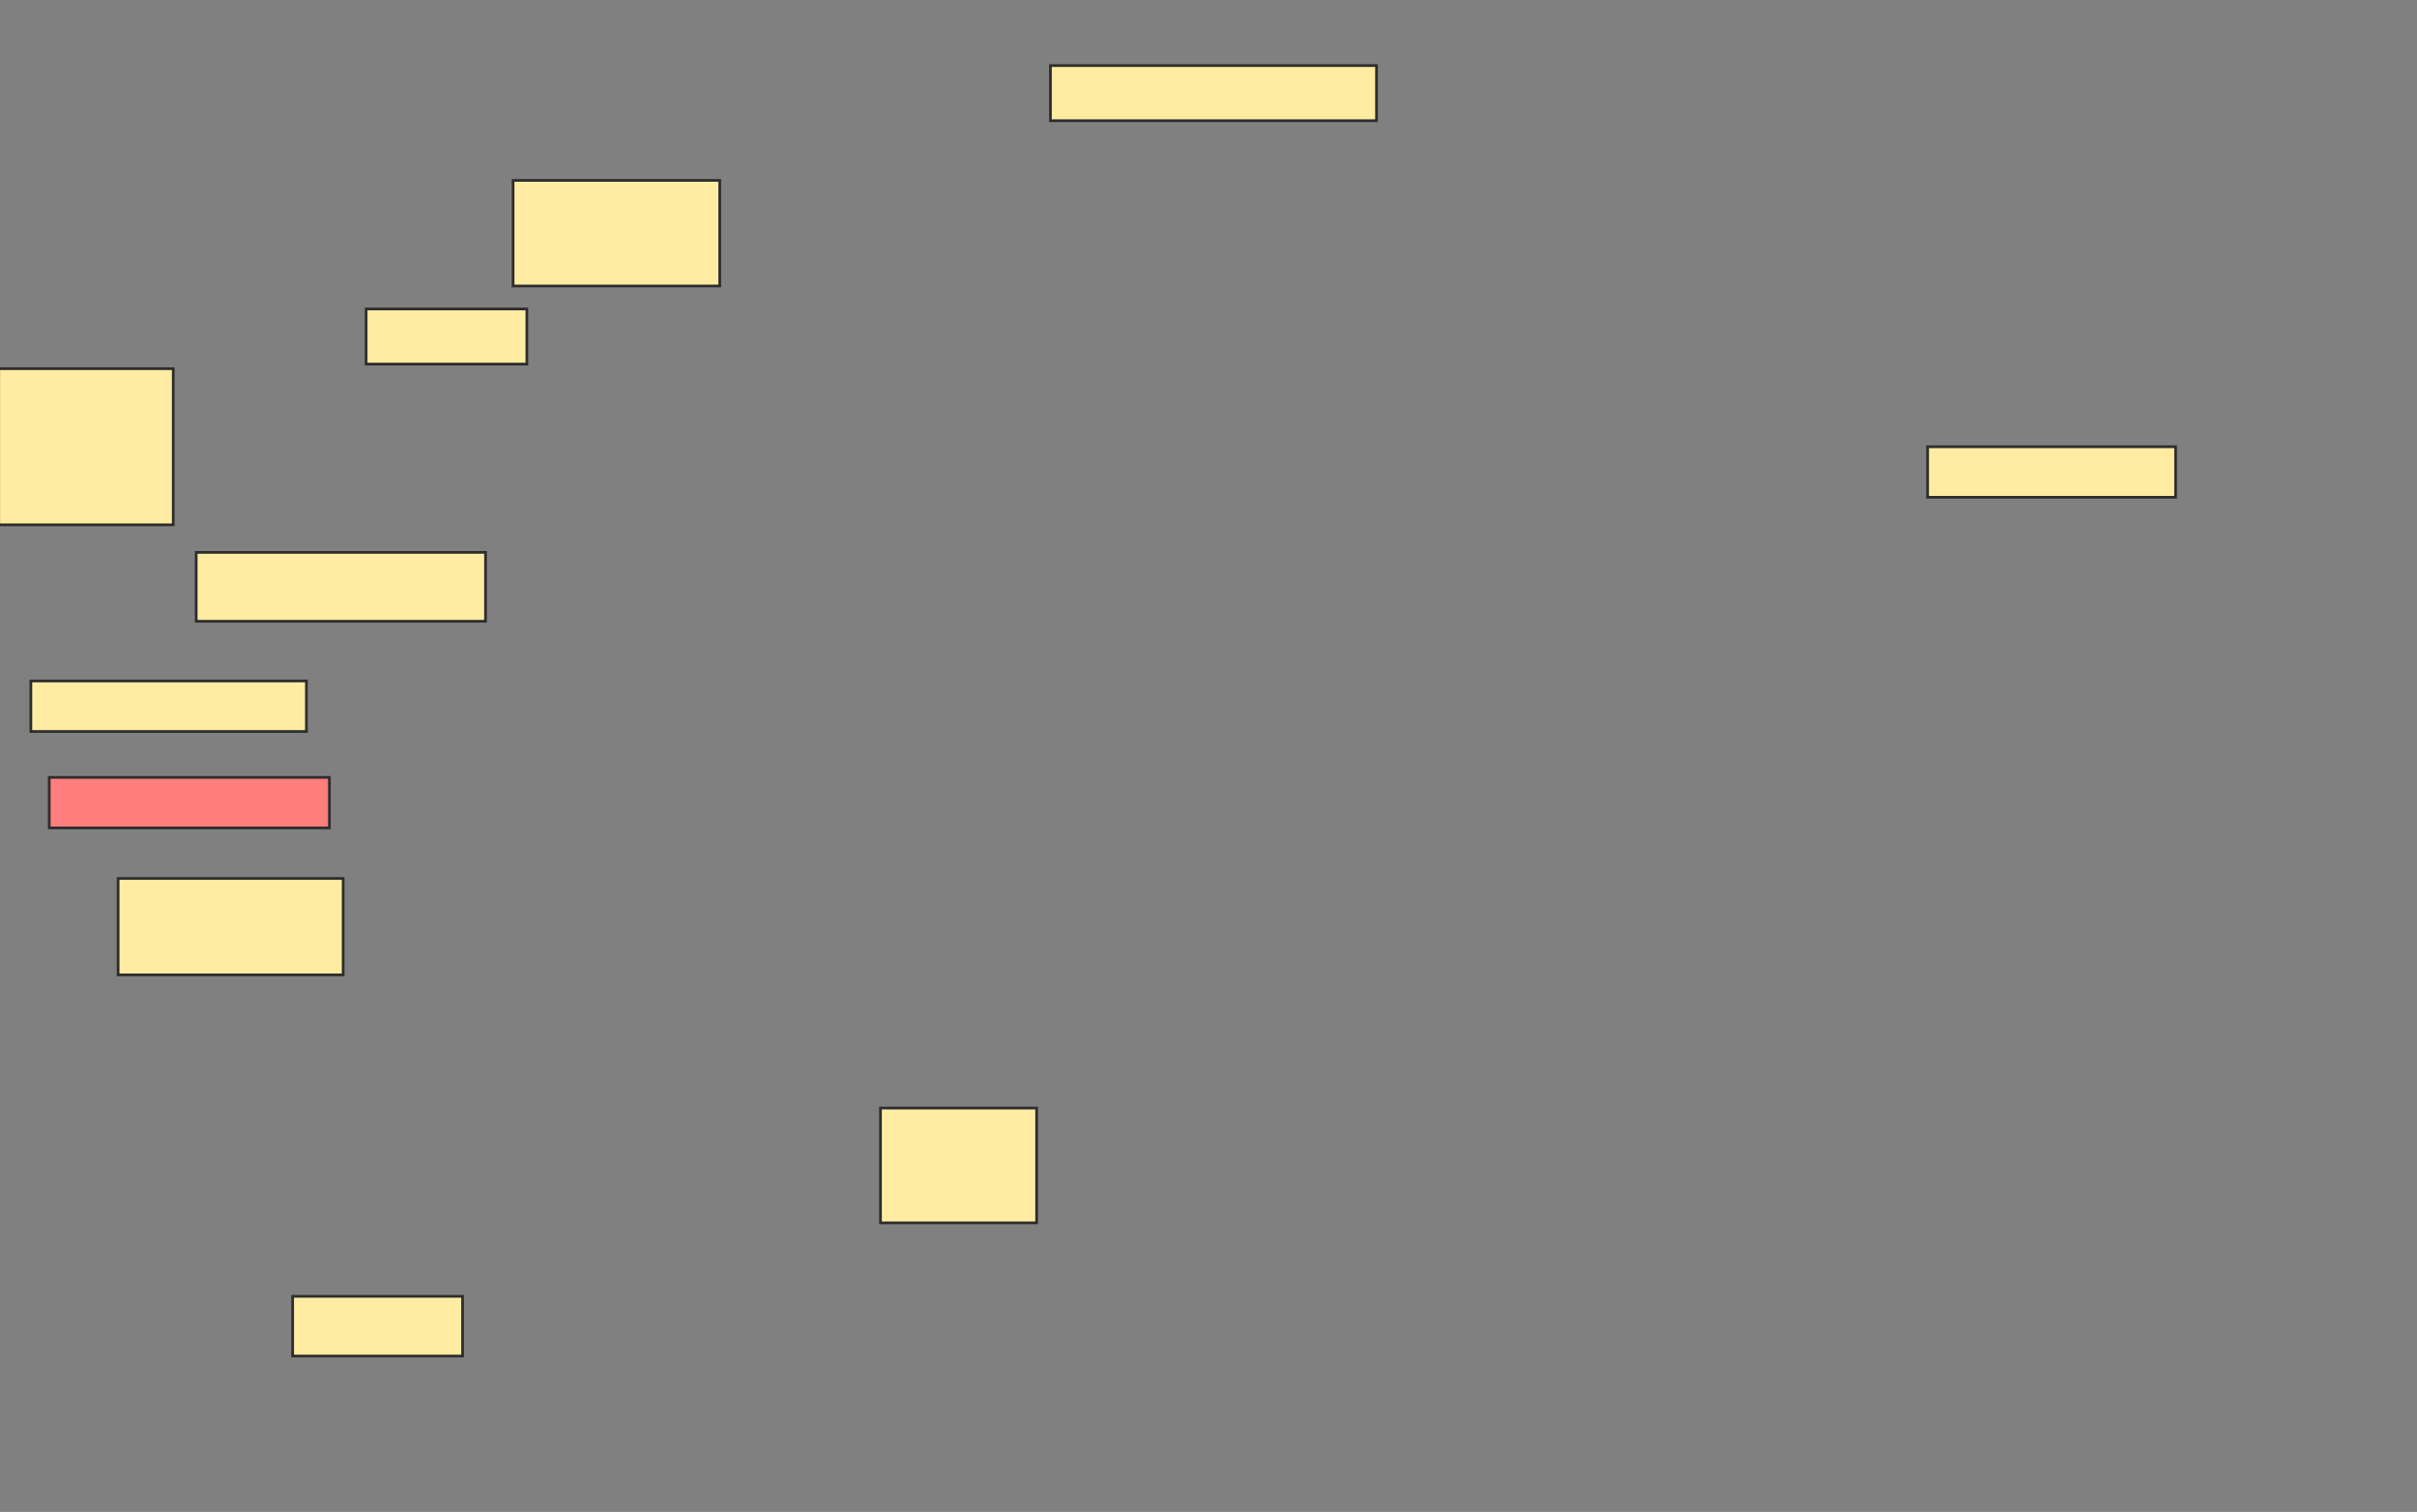 <svg xmlns="http://www.w3.org/2000/svg" width="892" height="558">
 <rect width="100%" height="100%" fill="#808080" stroke="none"/>
 <!-- Created with Image Occlusion Enhanced -->
 <g>
  <title>Labels</title>
 </g>
 <g>
  <title>Masks</title>
  <rect id="aacfc4e3d92440a4a0824061b0f3cc74-ao-1" height="20.339" width="120.339" y="24.203" x="387.661" stroke="#2D2D2D" fill="#FFEBA2"/>
  <rect id="aacfc4e3d92440a4a0824061b0f3cc74-ao-2" height="18.644" width="101.695" y="251.322" x="11.39" stroke="#2D2D2D" fill="#FFEBA2"/>
  <rect id="aacfc4e3d92440a4a0824061b0f3cc74-ao-3" height="18.644" width="103.39" y="286.915" x="18.169" stroke="#2D2D2D" fill="#FF7E7E" class="qshape"/>
  <rect id="aacfc4e3d92440a4a0824061b0f3cc74-ao-4" height="35.593" width="83.051" y="324.203" x="43.593" stroke="#2D2D2D" fill="#FFEBA2"/>
  <rect id="aacfc4e3d92440a4a0824061b0f3cc74-ao-5" height="22.034" width="62.712" y="478.441" x="108" stroke="#2D2D2D" fill="#FFEBA2"/>
  <rect id="aacfc4e3d92440a4a0824061b0f3cc74-ao-6" height="25.424" width="106.78" y="203.864" x="72.407" stroke="#2D2D2D" fill="#FFEBA2"/>
  <rect id="aacfc4e3d92440a4a0824061b0f3cc74-ao-7" height="18.644" width="91.525" y="164.881" x="711.39" stroke="#2D2D2D" fill="#FFEBA2"/>
  <rect id="aacfc4e3d92440a4a0824061b0f3cc74-ao-8" height="38.983" width="76.271" y="66.576" x="189.356" stroke="#2D2D2D" fill="#FFEBA2"/>
  <rect id="aacfc4e3d92440a4a0824061b0f3cc74-ao-9" height="20.339" width="59.322" y="114.034" x="135.119" stroke="#2D2D2D" fill="#FFEBA2"/>
  <rect id="aacfc4e3d92440a4a0824061b0f3cc74-ao-10" height="57.627" width="64.407" y="136.068" x="-0.475" stroke="#2D2D2D" fill="#FFEBA2"/>
  <rect stroke="#2D2D2D" id="aacfc4e3d92440a4a0824061b0f3cc74-ao-11" height="42.373" width="57.627" y="408.949" x="324.949" fill="#FFEBA2"/>
 </g>
</svg>